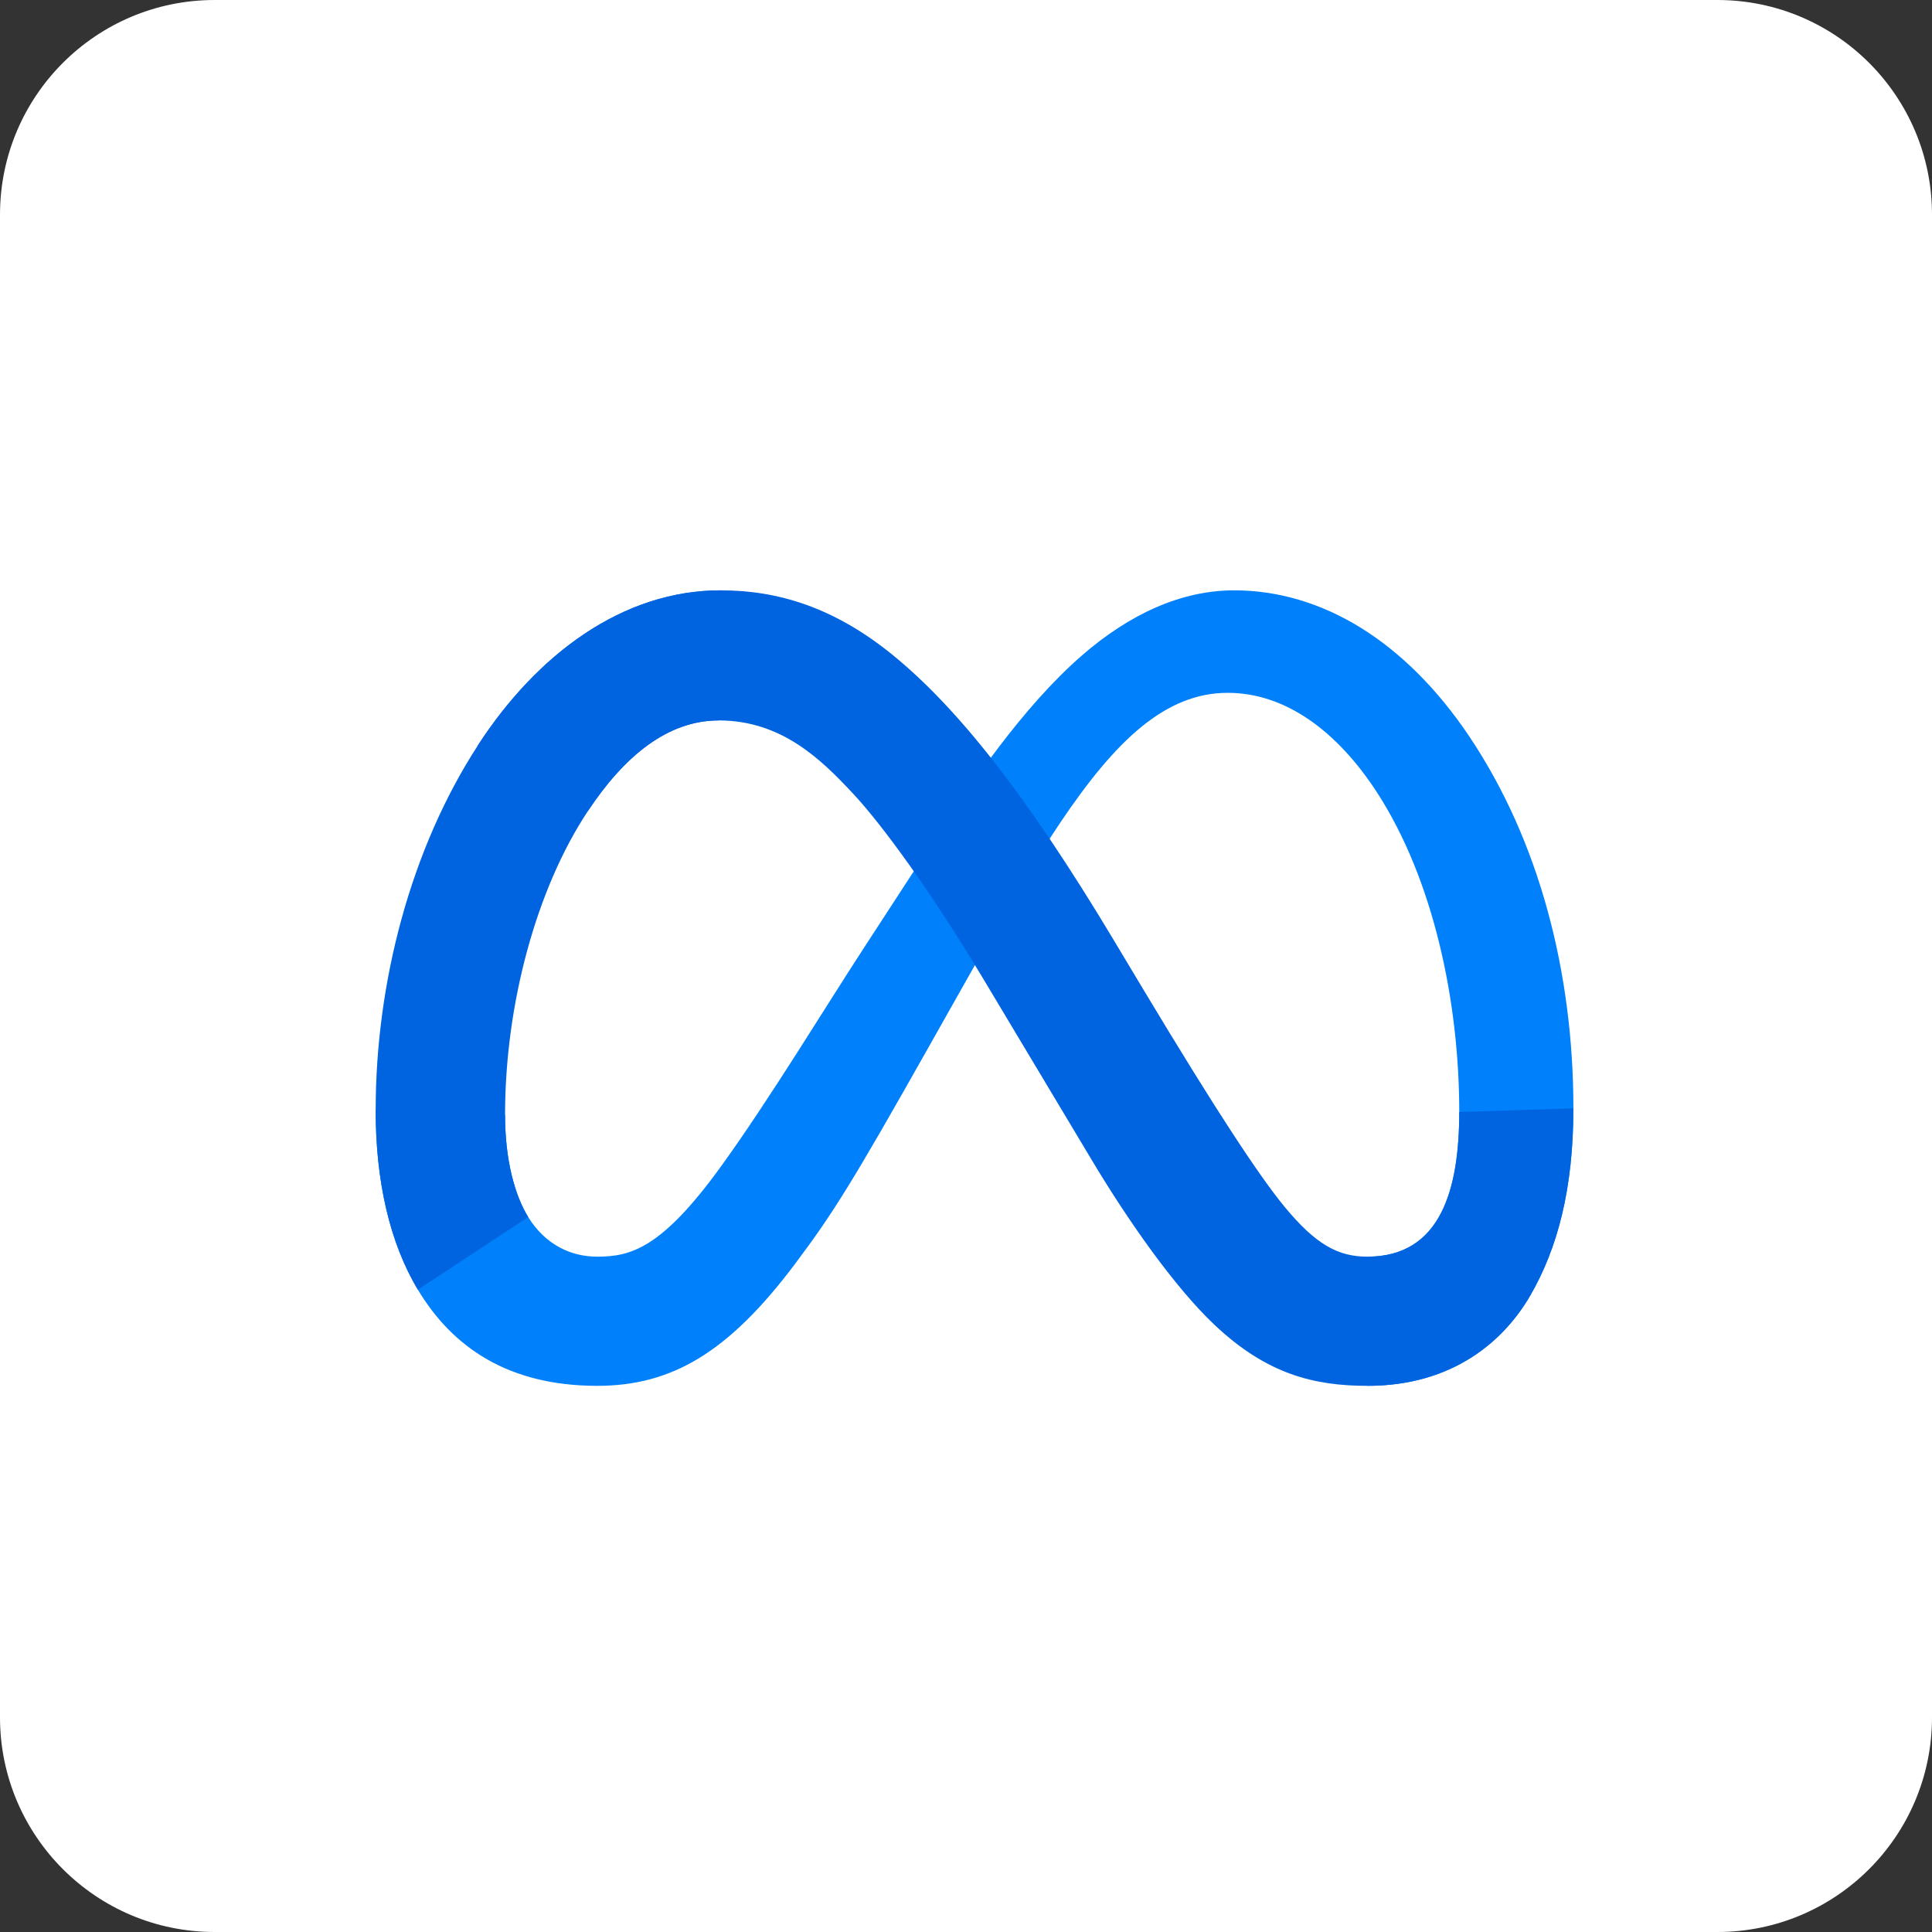 <svg width="36" height="36" viewBox="0 0 36 36" fill="none" xmlns="http://www.w3.org/2000/svg">
<rect x="0" y="0" width="36" height="36" fill="#333333" stroke="none"/>
<path d="M0 4C0 1.791 1.791 0 4 0H32C34.209 0 36 1.791 36 4V32C36 34.209 34.209 36 32 36H4C1.791 36 0 34.209 0 32V4Z" fill="white"/>
<path d="M9.411 20.776C9.411 21.628 9.598 22.282 9.842 22.678C10.163 23.196 10.641 23.416 11.128 23.416C11.757 23.416 12.332 23.26 13.44 21.727C14.328 20.499 15.374 18.774 16.078 17.693L17.27 15.861C18.098 14.589 19.057 13.175 20.156 12.217C21.053 11.435 22.021 11 22.995 11C24.63 11 26.188 11.948 27.38 13.725C28.684 15.671 29.318 18.123 29.318 20.653C29.318 22.157 29.021 23.262 28.517 24.136C28.029 24.98 27.079 25.823 25.481 25.823V23.416C26.85 23.416 27.191 22.159 27.191 20.72C27.191 18.669 26.713 16.394 25.66 14.768C24.912 13.615 23.944 12.91 22.878 12.91C21.726 12.91 20.798 13.779 19.756 15.329C19.202 16.152 18.633 17.156 17.994 18.288L17.291 19.534C15.879 22.038 15.521 22.609 14.815 23.55C13.577 25.199 12.52 25.823 11.128 25.823C9.477 25.823 8.433 25.109 7.787 24.032C7.259 23.154 7 22.002 7 20.69L9.411 20.776Z" fill="#0081FB"/>
<path d="M8.9 13.895C10.006 12.191 11.6 11 13.43 11C14.489 11 15.542 11.313 16.642 12.211C17.845 13.193 19.127 14.81 20.727 17.474L21.3 18.43C22.685 20.737 23.473 21.924 23.933 22.483C24.526 23.202 24.942 23.416 25.481 23.416C26.849 23.416 27.191 22.159 27.191 20.72L29.317 20.653C29.317 22.157 29.021 23.262 28.516 24.136C28.029 24.98 27.079 25.823 25.481 25.823C24.488 25.823 23.608 25.608 22.634 24.69C21.886 23.985 21.011 22.733 20.339 21.608L18.337 18.264C17.333 16.586 16.412 15.335 15.878 14.769C15.305 14.159 14.568 13.424 13.391 13.424C12.439 13.424 11.63 14.092 10.953 15.114L8.9 13.895Z" fill="url(#paint0_linear_773_5359)"/>
<path d="M13.391 13.424C12.439 13.424 11.63 14.092 10.954 15.114C9.997 16.558 9.411 18.71 9.411 20.776C9.411 21.628 9.598 22.282 9.842 22.678L7.787 24.032C7.259 23.154 7 22.002 7 20.69C7 18.303 7.655 15.816 8.901 13.895C10.006 12.191 11.601 11 13.43 11L13.391 13.424Z" fill="url(#paint1_linear_773_5359)"/>
<defs>
<linearGradient id="paint0_linear_773_5359" x1="292.255" y1="840.136" x2="1827.09" y2="917.652" gradientUnits="userSpaceOnUse">
<stop stop-color="#0064E1"/>
<stop offset="0.4" stop-color="#0064E1"/>
<stop offset="0.83" stop-color="#0073EE"/>
<stop offset="1" stop-color="#0082FB"/>
</linearGradient>
<linearGradient id="paint1_linear_773_5359" x1="356.245" y1="1089.78" x2="356.245" y2="523.227" gradientUnits="userSpaceOnUse">
<stop stop-color="#0082FB"/>
<stop offset="1" stop-color="#0064E0"/>
</linearGradient>
</defs>
</svg>
